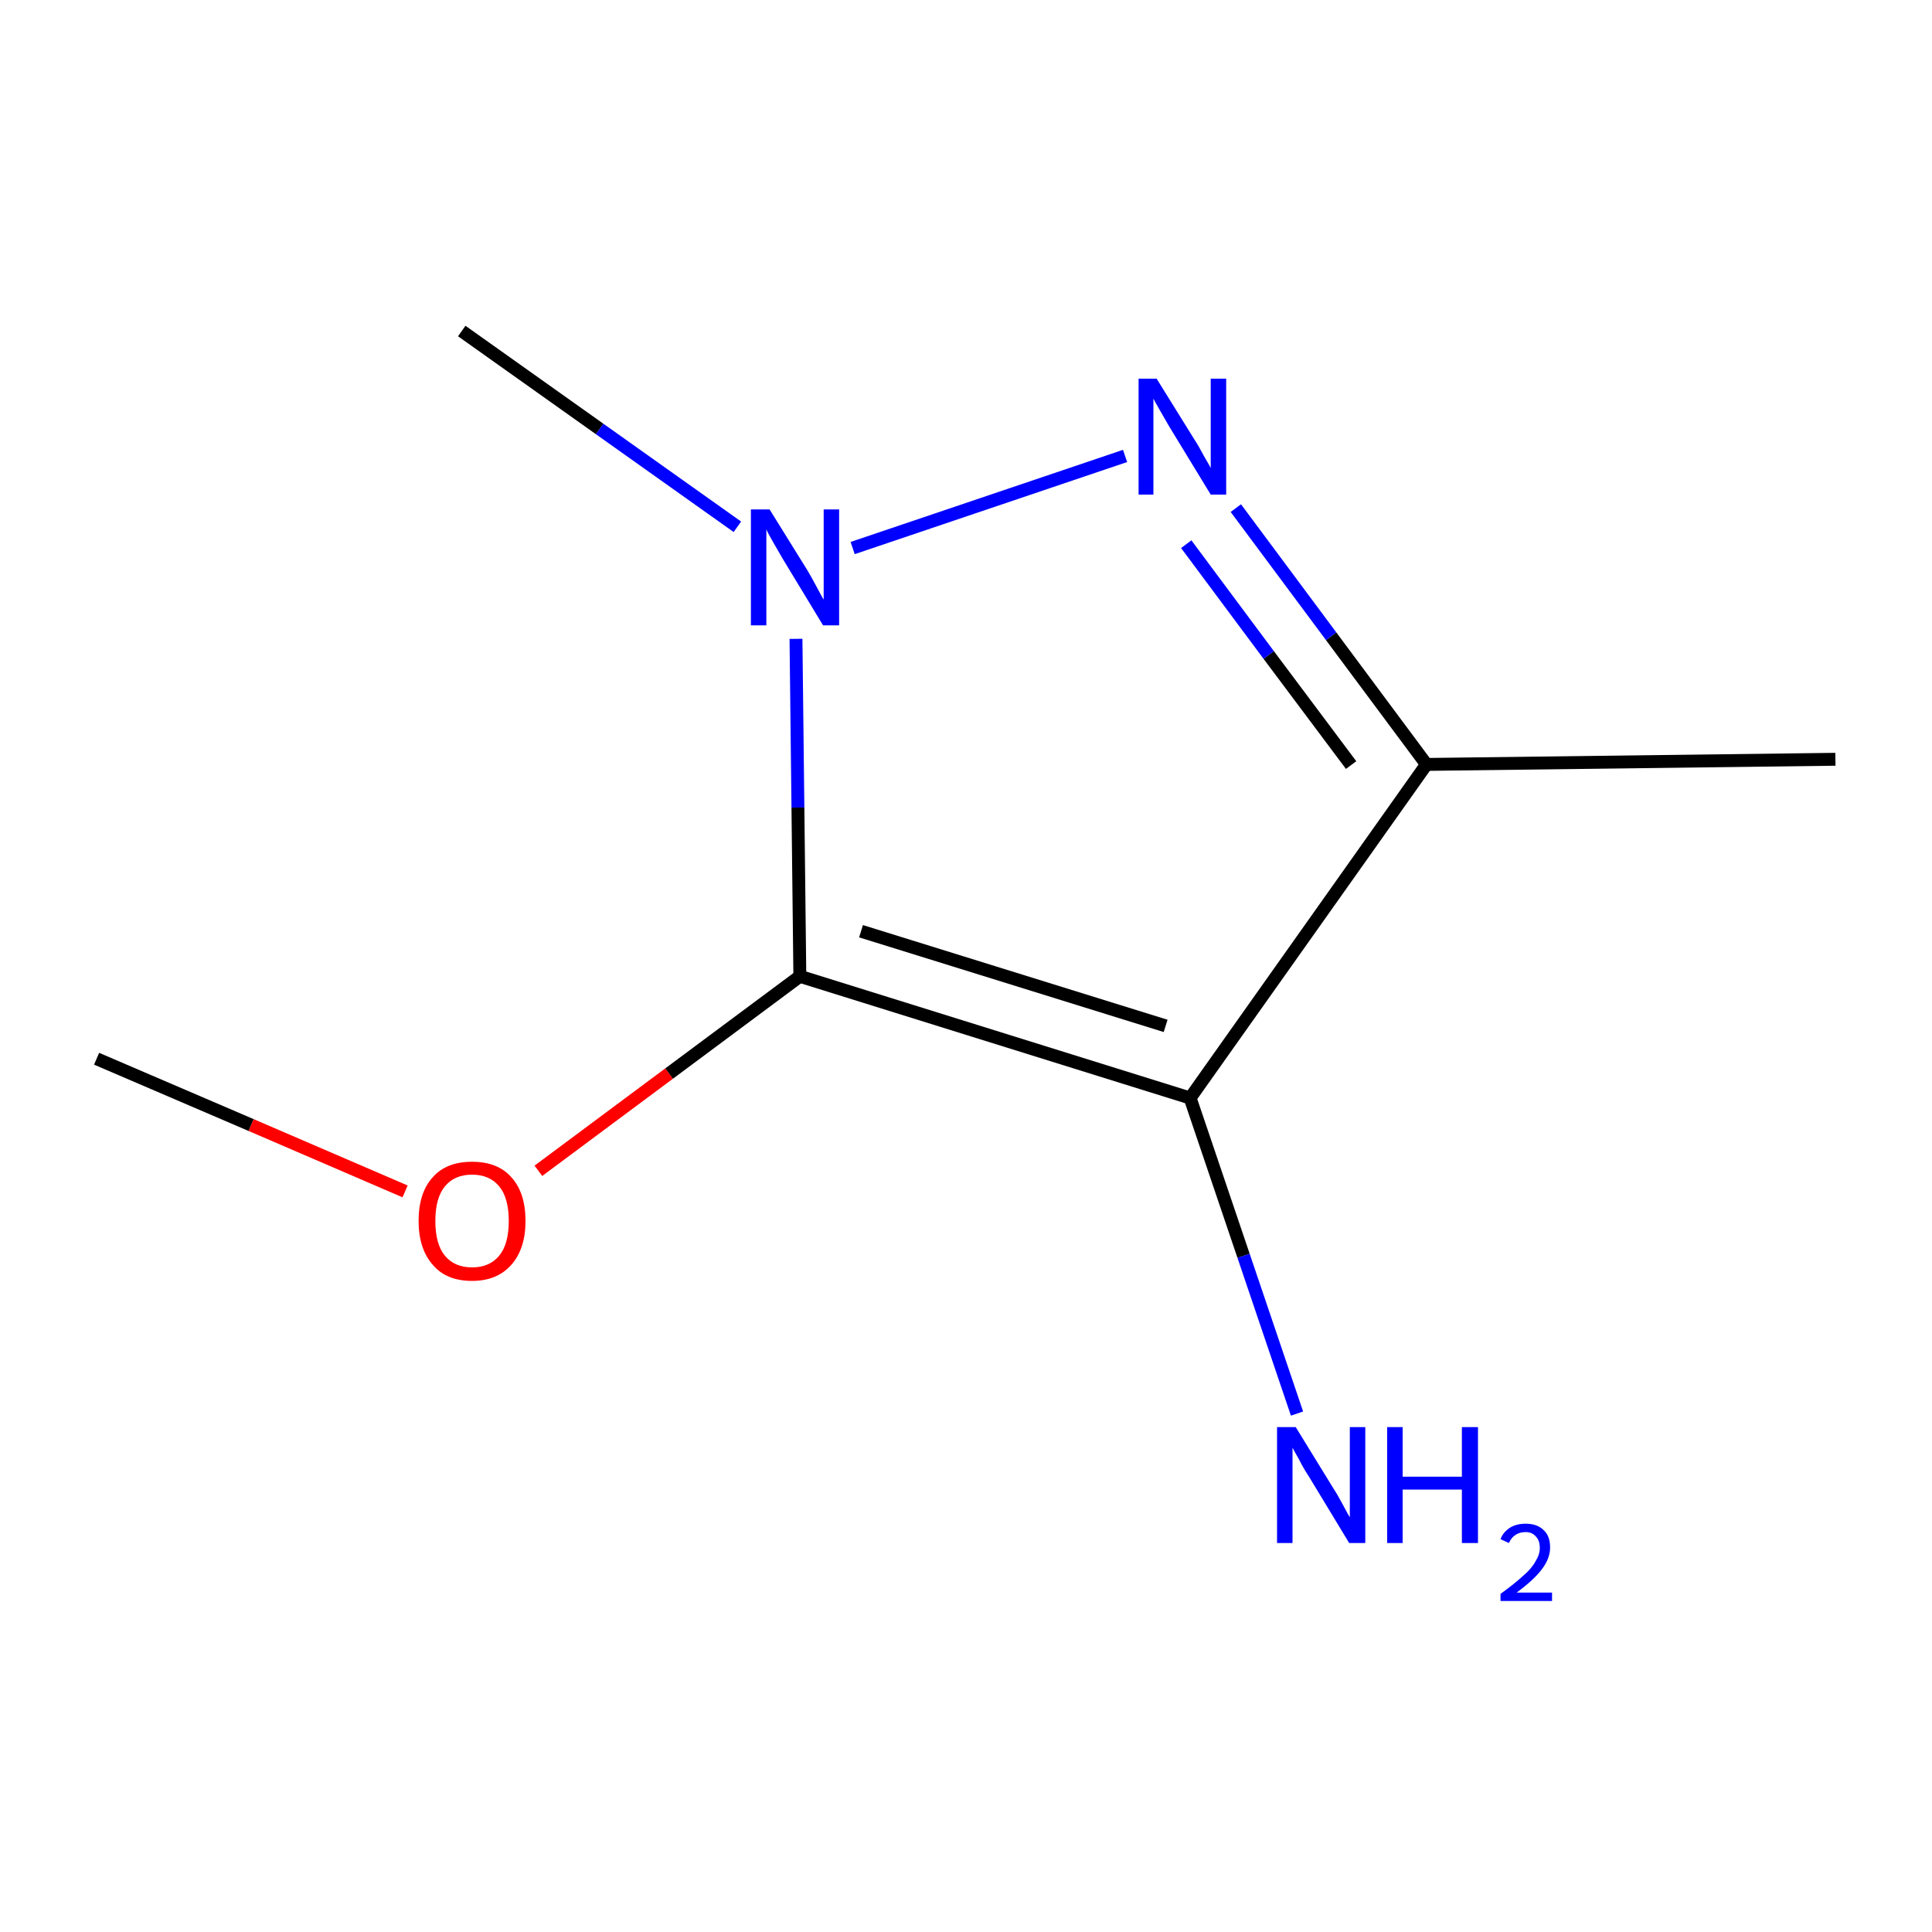 <?xml version='1.0' encoding='iso-8859-1'?>
<svg version='1.1' baseProfile='full'
              xmlns='http://www.w3.org/2000/svg'
                      xmlns:rdkit='http://www.rdkit.org/xml'
                      xmlns:xlink='http://www.w3.org/1999/xlink'
                  xml:space='preserve'
width='300px' height='300px' viewBox='0 0 300 300'>
<!-- END OF HEADER -->
<rect style='opacity:1.0;fill:#FFFFFF;stroke:none' width='300.0' height='300.0' x='0.0' y='0.0'> </rect>
<path class='bond-0 atom-0 atom-1' d='M 15.0,164.4 L 39.0,174.7' style='fill:none;fill-rule:evenodd;stroke:#000000;stroke-width:2.0px;stroke-linecap:butt;stroke-linejoin:miter;stroke-opacity:1' />
<path class='bond-0 atom-0 atom-1' d='M 39.0,174.7 L 62.9,185.0' style='fill:none;fill-rule:evenodd;stroke:#FF0000;stroke-width:2.0px;stroke-linecap:butt;stroke-linejoin:miter;stroke-opacity:1' />
<path class='bond-1 atom-1 atom-2' d='M 83.6,181.8 L 103.9,166.7' style='fill:none;fill-rule:evenodd;stroke:#FF0000;stroke-width:2.0px;stroke-linecap:butt;stroke-linejoin:miter;stroke-opacity:1' />
<path class='bond-1 atom-1 atom-2' d='M 103.9,166.7 L 124.2,151.6' style='fill:none;fill-rule:evenodd;stroke:#000000;stroke-width:2.0px;stroke-linecap:butt;stroke-linejoin:miter;stroke-opacity:1' />
<path class='bond-2 atom-2 atom-3' d='M 124.2,151.6 L 184.8,170.5' style='fill:none;fill-rule:evenodd;stroke:#000000;stroke-width:2.0px;stroke-linecap:butt;stroke-linejoin:miter;stroke-opacity:1' />
<path class='bond-2 atom-2 atom-3' d='M 133.7,144.6 L 181.0,159.3' style='fill:none;fill-rule:evenodd;stroke:#000000;stroke-width:2.0px;stroke-linecap:butt;stroke-linejoin:miter;stroke-opacity:1' />
<path class='bond-3 atom-3 atom-4' d='M 184.8,170.5 L 193.1,195.0' style='fill:none;fill-rule:evenodd;stroke:#000000;stroke-width:2.0px;stroke-linecap:butt;stroke-linejoin:miter;stroke-opacity:1' />
<path class='bond-3 atom-3 atom-4' d='M 193.1,195.0 L 201.4,219.5' style='fill:none;fill-rule:evenodd;stroke:#0000FF;stroke-width:2.0px;stroke-linecap:butt;stroke-linejoin:miter;stroke-opacity:1' />
<path class='bond-4 atom-3 atom-5' d='M 184.8,170.5 L 221.5,118.7' style='fill:none;fill-rule:evenodd;stroke:#000000;stroke-width:2.0px;stroke-linecap:butt;stroke-linejoin:miter;stroke-opacity:1' />
<path class='bond-5 atom-5 atom-6' d='M 221.5,118.7 L 285.0,117.9' style='fill:none;fill-rule:evenodd;stroke:#000000;stroke-width:2.0px;stroke-linecap:butt;stroke-linejoin:miter;stroke-opacity:1' />
<path class='bond-6 atom-5 atom-7' d='M 221.5,118.7 L 206.7,98.8' style='fill:none;fill-rule:evenodd;stroke:#000000;stroke-width:2.0px;stroke-linecap:butt;stroke-linejoin:miter;stroke-opacity:1' />
<path class='bond-6 atom-5 atom-7' d='M 206.7,98.8 L 191.9,78.9' style='fill:none;fill-rule:evenodd;stroke:#0000FF;stroke-width:2.0px;stroke-linecap:butt;stroke-linejoin:miter;stroke-opacity:1' />
<path class='bond-6 atom-5 atom-7' d='M 209.8,118.8 L 197.0,101.7' style='fill:none;fill-rule:evenodd;stroke:#000000;stroke-width:2.0px;stroke-linecap:butt;stroke-linejoin:miter;stroke-opacity:1' />
<path class='bond-6 atom-5 atom-7' d='M 197.0,101.7 L 184.2,84.5' style='fill:none;fill-rule:evenodd;stroke:#0000FF;stroke-width:2.0px;stroke-linecap:butt;stroke-linejoin:miter;stroke-opacity:1' />
<path class='bond-7 atom-7 atom-8' d='M 174.7,70.8 L 132.4,85.1' style='fill:none;fill-rule:evenodd;stroke:#0000FF;stroke-width:2.0px;stroke-linecap:butt;stroke-linejoin:miter;stroke-opacity:1' />
<path class='bond-8 atom-8 atom-9' d='M 114.5,81.8 L 93.1,66.6' style='fill:none;fill-rule:evenodd;stroke:#0000FF;stroke-width:2.0px;stroke-linecap:butt;stroke-linejoin:miter;stroke-opacity:1' />
<path class='bond-8 atom-8 atom-9' d='M 93.1,66.6 L 71.7,51.4' style='fill:none;fill-rule:evenodd;stroke:#000000;stroke-width:2.0px;stroke-linecap:butt;stroke-linejoin:miter;stroke-opacity:1' />
<path class='bond-9 atom-8 atom-2' d='M 123.6,99.2 L 123.9,125.4' style='fill:none;fill-rule:evenodd;stroke:#0000FF;stroke-width:2.0px;stroke-linecap:butt;stroke-linejoin:miter;stroke-opacity:1' />
<path class='bond-9 atom-8 atom-2' d='M 123.9,125.4 L 124.2,151.6' style='fill:none;fill-rule:evenodd;stroke:#000000;stroke-width:2.0px;stroke-linecap:butt;stroke-linejoin:miter;stroke-opacity:1' />
<path class='atom-1' d='M 65.0 189.6
Q 65.0 185.2, 67.2 182.8
Q 69.3 180.4, 73.3 180.4
Q 77.3 180.4, 79.4 182.8
Q 81.6 185.2, 81.6 189.6
Q 81.6 193.9, 79.4 196.4
Q 77.2 198.9, 73.3 198.9
Q 69.3 198.9, 67.2 196.4
Q 65.0 193.9, 65.0 189.6
M 73.3 196.8
Q 76.0 196.8, 77.5 195.0
Q 79.0 193.2, 79.0 189.6
Q 79.0 186.0, 77.5 184.2
Q 76.0 182.4, 73.3 182.4
Q 70.6 182.4, 69.1 184.2
Q 67.6 186.0, 67.6 189.6
Q 67.6 193.2, 69.1 195.0
Q 70.6 196.8, 73.3 196.8
' fill='#FF0000'/>
<path class='atom-4' d='M 201.2 221.6
L 207.1 231.2
Q 207.7 232.1, 208.6 233.8
Q 209.5 235.5, 209.6 235.6
L 209.6 221.6
L 212.0 221.6
L 212.0 239.6
L 209.5 239.6
L 203.2 229.2
Q 202.4 228.0, 201.7 226.6
Q 200.9 225.2, 200.7 224.8
L 200.7 239.6
L 198.3 239.6
L 198.3 221.6
L 201.2 221.6
' fill='#0000FF'/>
<path class='atom-4' d='M 215.4 221.6
L 217.8 221.6
L 217.8 229.3
L 227.0 229.3
L 227.0 221.6
L 229.5 221.6
L 229.5 239.6
L 227.0 239.6
L 227.0 231.3
L 217.8 231.3
L 217.8 239.6
L 215.4 239.6
L 215.4 221.6
' fill='#0000FF'/>
<path class='atom-4' d='M 233.0 239.0
Q 233.4 237.9, 234.5 237.2
Q 235.5 236.6, 236.9 236.6
Q 238.7 236.6, 239.7 237.6
Q 240.7 238.5, 240.7 240.3
Q 240.7 242.0, 239.4 243.7
Q 238.2 245.3, 235.5 247.3
L 241.0 247.3
L 241.0 248.6
L 233.0 248.6
L 233.0 247.5
Q 235.2 245.9, 236.5 244.7
Q 237.8 243.6, 238.4 242.5
Q 239.1 241.4, 239.1 240.4
Q 239.1 239.2, 238.5 238.6
Q 237.9 237.9, 236.9 237.9
Q 236.0 237.9, 235.4 238.3
Q 234.7 238.7, 234.3 239.6
L 233.0 239.0
' fill='#0000FF'/>
<path class='atom-7' d='M 179.6 58.8
L 185.5 68.3
Q 186.1 69.2, 187.0 70.9
Q 188.0 72.6, 188.0 72.7
L 188.0 58.8
L 190.4 58.8
L 190.4 76.8
L 188.0 76.8
L 181.6 66.3
Q 180.9 65.1, 180.1 63.7
Q 179.3 62.3, 179.1 61.9
L 179.1 76.8
L 176.8 76.8
L 176.8 58.8
L 179.6 58.8
' fill='#0000FF'/>
<path class='atom-8' d='M 119.5 79.1
L 125.4 88.6
Q 126.0 89.6, 126.9 91.3
Q 127.8 93.0, 127.9 93.1
L 127.9 79.1
L 130.3 79.1
L 130.3 97.1
L 127.8 97.1
L 121.5 86.7
Q 120.8 85.5, 120.0 84.1
Q 119.2 82.7, 119.0 82.2
L 119.0 97.1
L 116.6 97.1
L 116.6 79.1
L 119.5 79.1
' fill='#0000FF'/>
</svg>
